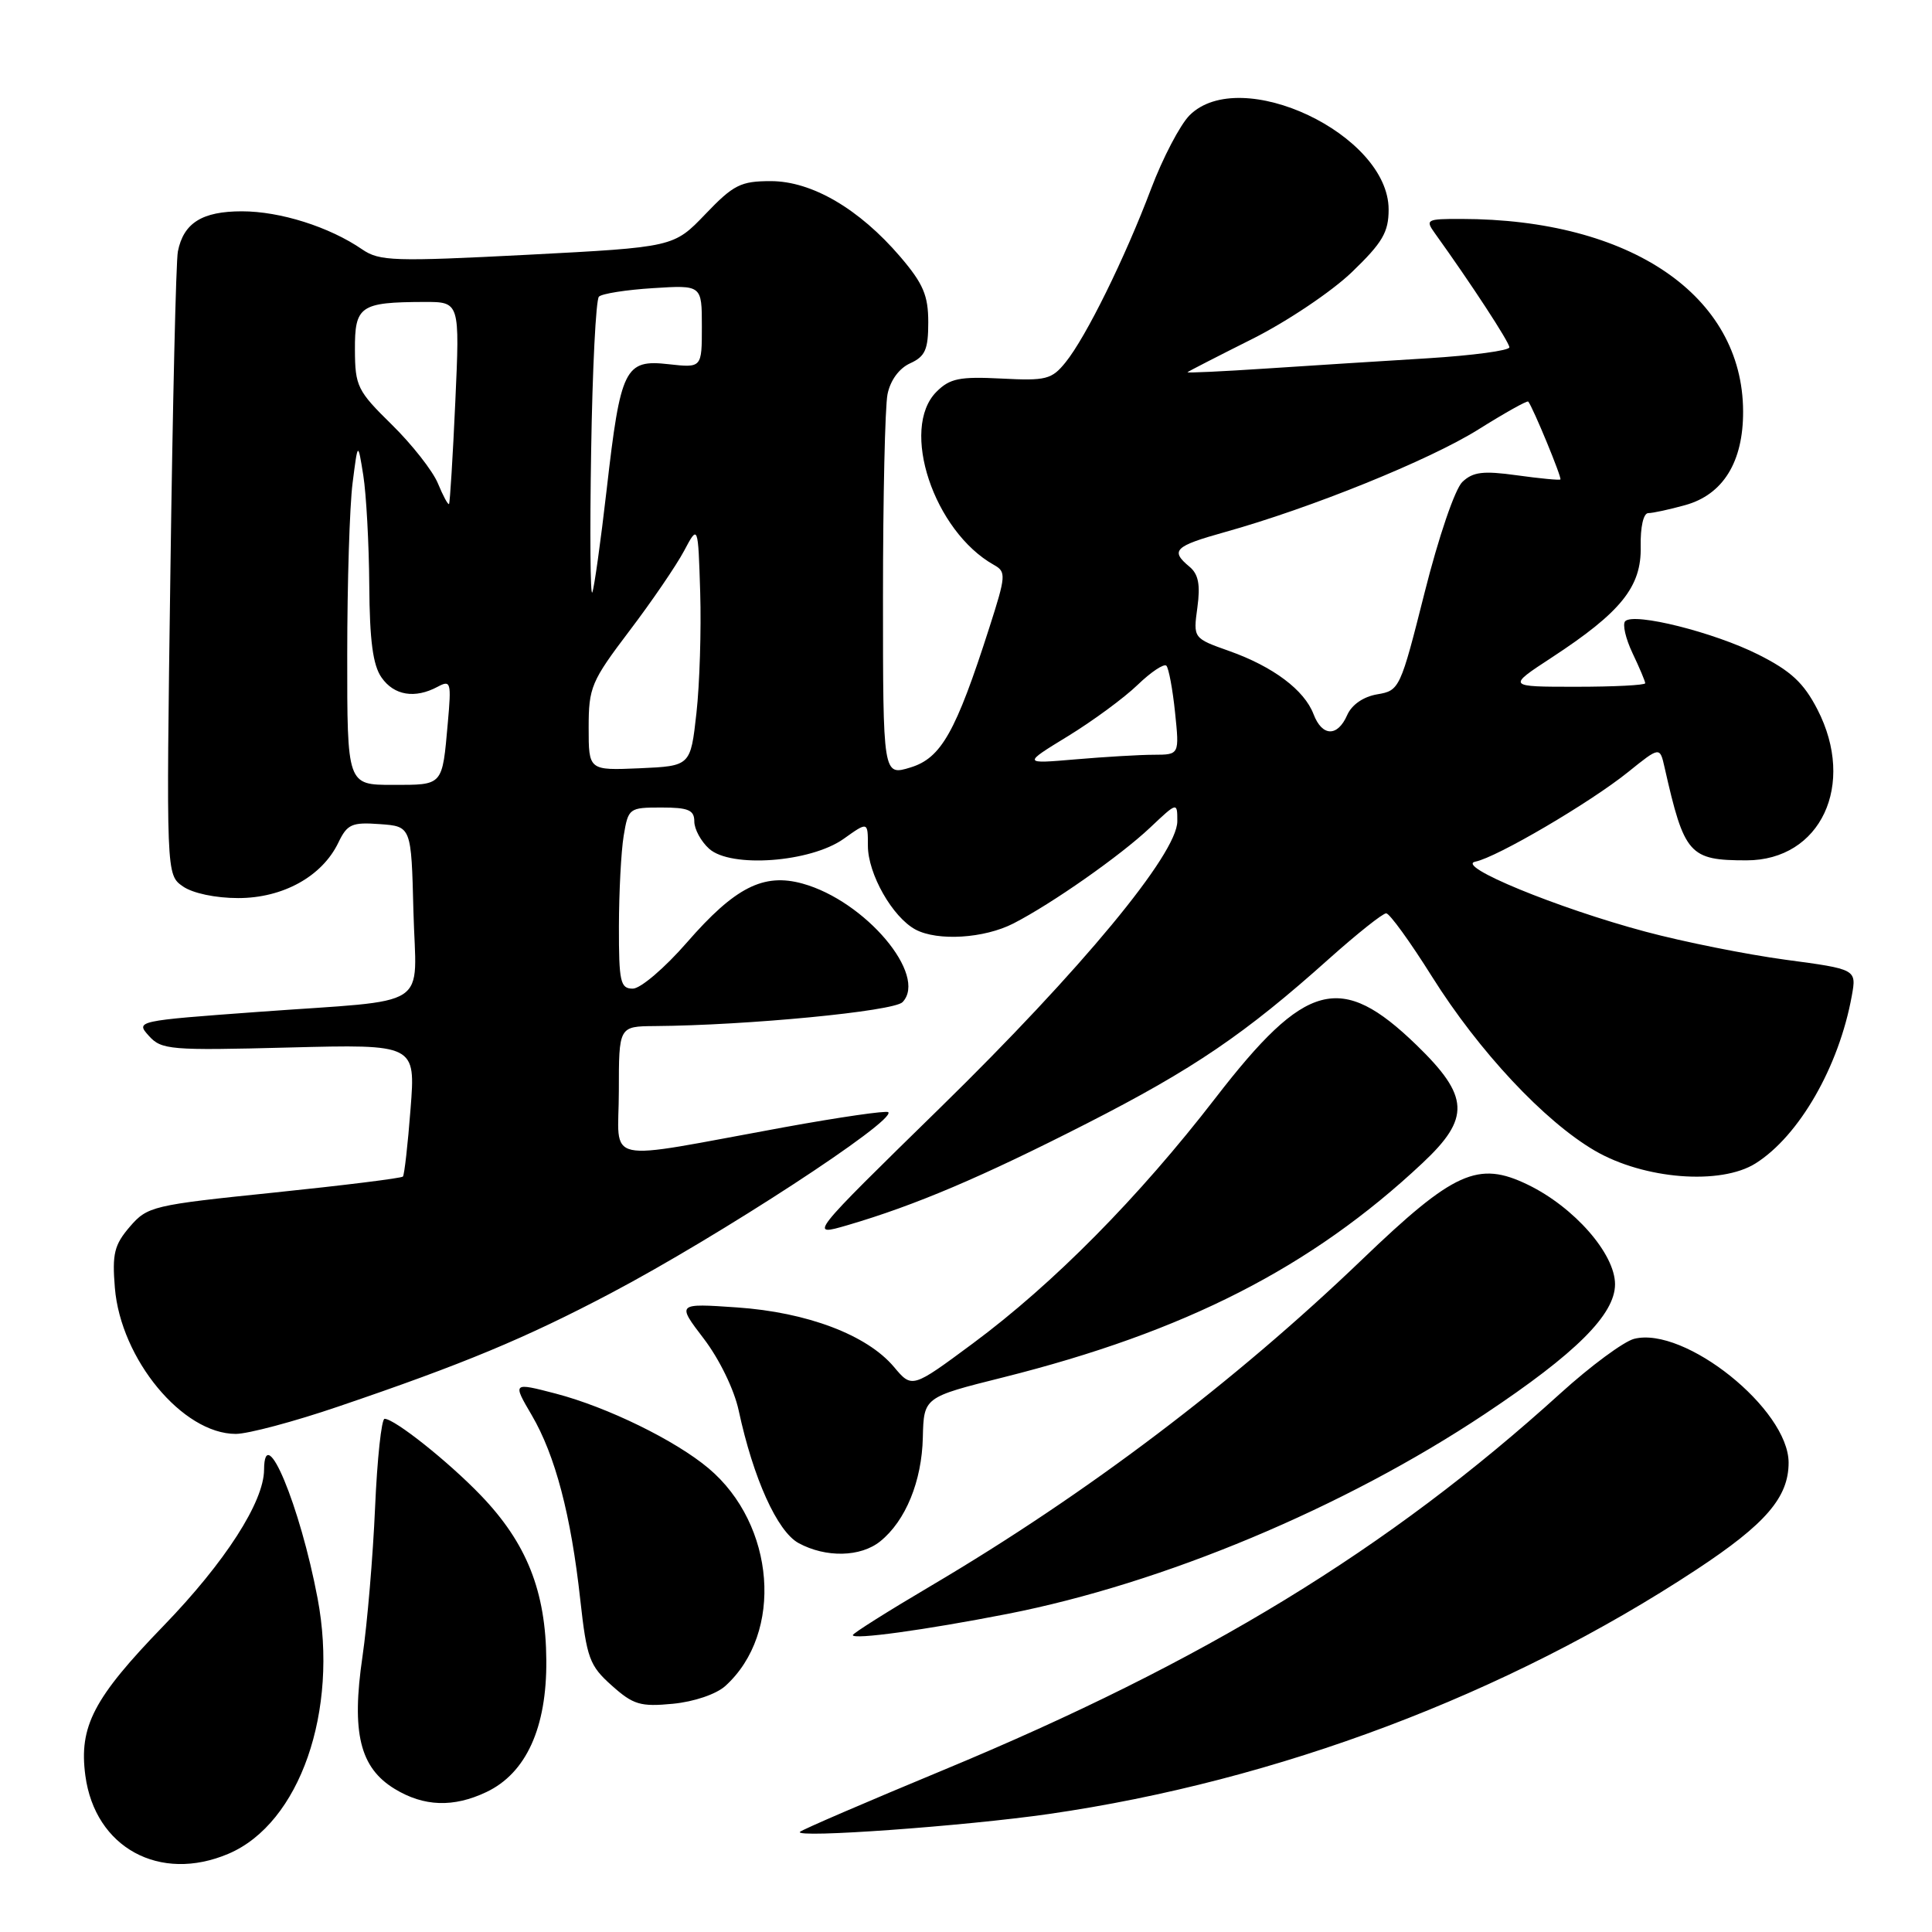 <?xml version="1.0" encoding="UTF-8" standalone="no"?>
<!DOCTYPE svg PUBLIC "-//W3C//DTD SVG 1.1//EN" "http://www.w3.org/Graphics/SVG/1.1/DTD/svg11.dtd" >
<svg xmlns="http://www.w3.org/2000/svg" xmlns:xlink="http://www.w3.org/1999/xlink" version="1.1" viewBox="0 0 256 256">
 <g >
 <path fill="currentColor"
d=" M 30.28 245.63 C 39.72 241.61 44.91 226.72 42.08 211.78 C 39.76 199.51 35.03 188.14 34.99 194.75 C 34.97 199.01 29.82 207.01 21.68 215.42 C 12.40 225.00 10.44 228.76 11.31 235.28 C 12.59 244.83 21.17 249.51 30.28 245.63 Z  M 139.00 240.36 C 169.27 235.99 199.71 224.50 224.79 207.98 C 233.97 201.93 237.00 198.41 237.00 193.80 C 236.98 186.73 223.24 175.72 216.54 177.40 C 215.16 177.75 210.76 181.00 206.77 184.62 C 183.96 205.31 159.56 220.20 125.00 234.54 C 114.83 238.76 106.28 242.44 106.00 242.73 C 105.16 243.60 127.84 241.97 139.00 240.36 Z  M 64.44 237.46 C 69.72 234.96 72.46 228.93 72.39 220.00 C 72.33 210.85 69.79 204.46 63.70 198.13 C 59.39 193.65 52.28 188.00 50.96 188.00 C 50.55 188.00 49.98 193.29 49.70 199.75 C 49.42 206.21 48.67 215.10 48.03 219.50 C 46.55 229.59 47.68 234.23 52.30 237.04 C 56.16 239.39 60.08 239.53 64.44 237.46 Z  M 96.11 223.40 C 103.86 216.39 102.75 202.02 93.89 194.56 C 89.48 190.85 80.48 186.45 73.64 184.66 C 67.91 183.17 67.91 183.17 70.46 187.52 C 73.57 192.83 75.66 200.75 76.89 211.98 C 77.75 219.73 78.11 220.71 81.06 223.34 C 83.91 225.89 84.86 226.17 89.15 225.76 C 91.97 225.49 94.90 224.49 96.11 223.40 Z  M 133.50 213.85 C 154.16 209.80 178.07 199.79 196.72 187.38 C 208.82 179.33 214.00 174.17 214.00 170.17 C 214.00 166.13 208.58 159.95 202.45 156.98 C 195.85 153.78 192.64 155.23 180.49 166.89 C 163.53 183.16 144.05 197.91 123.41 210.10 C 117.68 213.48 113.00 216.43 113.00 216.66 C 113.00 217.30 122.54 215.99 133.50 213.85 Z  M 116.64 204.23 C 120.00 201.52 122.15 196.27 122.28 190.47 C 122.41 185.14 122.41 185.14 132.92 182.51 C 157.05 176.46 173.75 167.94 188.47 154.13 C 194.86 148.15 194.72 145.28 187.69 138.47 C 177.66 128.76 173.02 129.99 161.04 145.51 C 150.88 158.67 139.59 170.09 128.91 178.01 C 120.85 183.98 120.85 183.98 118.45 181.12 C 114.88 176.88 106.95 173.88 97.65 173.24 C 89.67 172.69 89.67 172.69 93.26 177.39 C 95.32 180.09 97.29 184.14 97.88 186.90 C 99.82 195.91 102.99 202.93 105.82 204.47 C 109.44 206.43 114.04 206.33 116.64 204.23 Z  M 44.84 186.37 C 61.42 180.74 69.64 177.31 80.91 171.37 C 95.26 163.81 118.79 148.46 117.70 147.37 C 117.47 147.13 111.25 148.03 103.89 149.37 C 79.27 153.86 82.00 154.45 82.00 144.59 C 82.00 136.00 82.00 136.00 86.75 135.96 C 99.03 135.87 118.43 134.00 119.59 132.79 C 122.98 129.25 114.66 119.38 106.34 117.08 C 101.16 115.65 97.38 117.58 91.03 124.87 C 88.09 128.25 84.87 131.00 83.85 131.00 C 82.20 131.00 82.00 130.11 82.01 122.75 C 82.02 118.21 82.30 112.81 82.64 110.75 C 83.25 107.08 83.36 107.00 87.63 107.00 C 91.21 107.00 92.00 107.33 92.00 108.85 C 92.00 109.86 92.88 111.49 93.96 112.46 C 96.82 115.05 107.40 114.27 111.79 111.15 C 115.00 108.86 115.00 108.86 115.00 112.06 C 115.00 115.80 118.26 121.53 121.31 123.17 C 124.24 124.73 130.42 124.35 134.29 122.36 C 139.38 119.75 148.45 113.39 152.39 109.67 C 156.00 106.26 156.00 106.26 156.00 108.82 C 156.00 113.12 143.28 128.49 124.60 146.76 C 107.13 163.85 107.13 163.85 112.31 162.34 C 121.28 159.71 130.06 155.98 144.00 148.87 C 158.15 141.65 165.00 136.99 176.14 127.01 C 179.84 123.71 183.23 121.01 183.68 121.02 C 184.13 121.03 186.86 124.80 189.75 129.41 C 195.97 139.31 204.62 148.56 211.32 152.47 C 217.85 156.27 228.00 157.07 232.63 154.15 C 238.40 150.51 243.67 141.34 245.37 131.97 C 246.01 128.43 246.01 128.43 236.59 127.17 C 231.42 126.47 223.06 124.80 218.03 123.45 C 206.35 120.33 192.73 114.72 195.50 114.17 C 198.33 113.61 210.70 106.35 215.72 102.31 C 219.94 98.91 219.94 98.91 220.57 101.71 C 223.18 113.25 223.83 114.00 231.42 114.00 C 241.25 114.00 245.96 103.99 240.82 94.01 C 239.00 90.48 237.31 88.91 233.00 86.74 C 227.14 83.79 216.54 81.13 215.35 82.31 C 214.96 82.70 215.40 84.61 216.32 86.55 C 217.24 88.48 218.00 90.28 218.00 90.53 C 218.00 90.79 213.88 91.00 208.84 91.00 C 199.69 91.00 199.69 91.00 205.59 87.14 C 214.81 81.11 217.52 77.73 217.40 72.43 C 217.35 69.83 217.76 68.00 218.40 67.99 C 219.01 67.99 221.21 67.51 223.30 66.93 C 228.32 65.54 231.00 61.20 230.97 54.50 C 230.92 39.18 216.07 29.04 193.63 29.01 C 189.02 29.00 188.83 29.10 190.13 30.91 C 194.91 37.56 200.00 45.35 200.00 46.02 C 200.00 46.45 195.16 47.10 189.25 47.47 C 183.34 47.83 173.69 48.44 167.81 48.83 C 161.94 49.22 157.23 49.44 157.35 49.32 C 157.47 49.20 161.33 47.22 165.92 44.92 C 170.53 42.61 176.46 38.63 179.14 36.05 C 183.19 32.15 184.00 30.77 184.00 27.76 C 184.00 17.81 164.38 8.53 157.62 15.28 C 156.37 16.54 154.07 20.93 152.52 25.03 C 149.05 34.22 143.90 44.66 141.20 48.00 C 139.36 50.28 138.61 50.47 132.68 50.16 C 127.15 49.88 125.86 50.14 124.09 51.91 C 119.21 56.79 123.73 70.39 131.71 74.86 C 133.34 75.77 133.30 76.28 131.09 83.17 C 126.65 97.02 124.71 100.45 120.65 101.69 C 117.00 102.81 117.00 102.81 117.00 79.03 C 117.00 65.95 117.27 53.90 117.60 52.24 C 117.97 50.40 119.14 48.80 120.60 48.14 C 122.60 47.23 123.00 46.31 123.00 42.70 C 123.00 39.14 122.33 37.58 119.29 34.02 C 113.85 27.67 107.57 24.00 102.13 24.00 C 98.15 24.00 97.19 24.48 93.47 28.37 C 89.27 32.75 89.27 32.75 69.89 33.76 C 52.20 34.67 50.28 34.61 48.00 33.05 C 43.65 30.06 37.13 28.00 32.05 28.00 C 26.79 28.00 24.32 29.54 23.57 33.32 C 23.32 34.52 22.88 53.59 22.58 75.70 C 22.02 115.90 22.02 115.90 24.23 117.45 C 25.53 118.36 28.56 119.00 31.57 119.00 C 37.49 119.00 42.68 116.13 44.83 111.66 C 46.01 109.20 46.62 108.93 50.33 109.20 C 54.50 109.50 54.50 109.50 54.78 120.72 C 55.12 133.99 57.61 132.37 34.22 134.08 C 18.09 135.26 17.95 135.29 19.72 137.25 C 21.39 139.11 22.52 139.21 38.29 138.80 C 55.07 138.37 55.07 138.37 54.40 146.93 C 54.04 151.65 53.58 155.68 53.39 155.90 C 53.19 156.12 45.52 157.07 36.33 158.02 C 20.20 159.68 19.54 159.84 17.20 162.55 C 15.14 164.95 14.85 166.14 15.22 170.64 C 16.00 180.10 24.20 190.00 31.24 190.00 C 32.86 190.00 38.98 188.37 44.84 186.37 Z  M 46.01 86.75 C 46.01 77.26 46.33 67.03 46.72 64.00 C 47.42 58.50 47.42 58.50 48.14 63.00 C 48.53 65.47 48.89 72.01 48.93 77.53 C 48.98 84.89 49.41 88.15 50.56 89.78 C 52.22 92.16 54.99 92.61 57.99 91.00 C 59.73 90.07 59.82 90.39 59.34 95.75 C 58.59 104.20 58.77 104.00 52.03 104.00 C 46.00 104.00 46.00 104.00 46.01 86.75 Z  M 78.00 96.41 C 78.00 91.08 78.34 90.28 83.39 83.61 C 86.36 79.70 89.62 74.92 90.64 73.00 C 92.50 69.50 92.50 69.50 92.78 78.50 C 92.93 83.45 92.71 90.65 92.28 94.50 C 91.50 101.50 91.50 101.50 84.75 101.80 C 78.00 102.09 78.00 102.09 78.00 96.41 Z  M 141.50 97.55 C 144.80 95.53 148.96 92.47 150.74 90.75 C 152.51 89.04 154.23 87.90 154.55 88.21 C 154.86 88.53 155.38 91.31 155.70 94.39 C 156.28 100.00 156.28 100.00 152.89 100.01 C 151.03 100.01 146.35 100.29 142.50 100.62 C 135.50 101.22 135.50 101.22 141.50 97.55 Z  M 174.05 94.63 C 172.83 91.43 168.69 88.33 162.90 86.27 C 158.10 84.57 158.10 84.57 158.66 80.49 C 159.07 77.47 158.80 76.08 157.61 75.09 C 155.03 72.95 155.63 72.37 162.25 70.52 C 173.67 67.34 189.40 60.97 195.87 56.92 C 199.38 54.72 202.36 53.05 202.50 53.21 C 203.11 53.94 206.99 63.33 206.76 63.53 C 206.62 63.65 204.03 63.40 201.00 62.98 C 196.53 62.36 195.18 62.52 193.77 63.86 C 192.79 64.80 190.62 71.15 188.77 78.51 C 185.56 91.25 185.44 91.51 182.50 92.00 C 180.66 92.31 179.12 93.37 178.51 94.75 C 177.23 97.67 175.19 97.62 174.05 94.63 Z  M 78.33 59.77 C 78.50 48.91 78.96 39.71 79.36 39.31 C 79.75 38.91 82.98 38.40 86.54 38.18 C 93.00 37.77 93.00 37.77 93.00 43.26 C 93.00 48.75 93.00 48.75 88.60 48.26 C 82.79 47.60 82.23 48.75 80.39 64.84 C 79.59 71.80 78.73 77.95 78.48 78.50 C 78.22 79.05 78.15 70.62 78.33 59.77 Z  M 58.02 64.04 C 57.33 62.38 54.58 58.88 51.91 56.26 C 47.36 51.80 47.05 51.17 47.03 46.37 C 47.00 40.53 47.71 40.04 56.22 40.01 C 60.93 40.00 60.93 40.00 60.33 53.25 C 60.00 60.54 59.62 66.63 59.50 66.78 C 59.37 66.94 58.71 65.71 58.02 64.04 Z "/>
</g>
</svg>